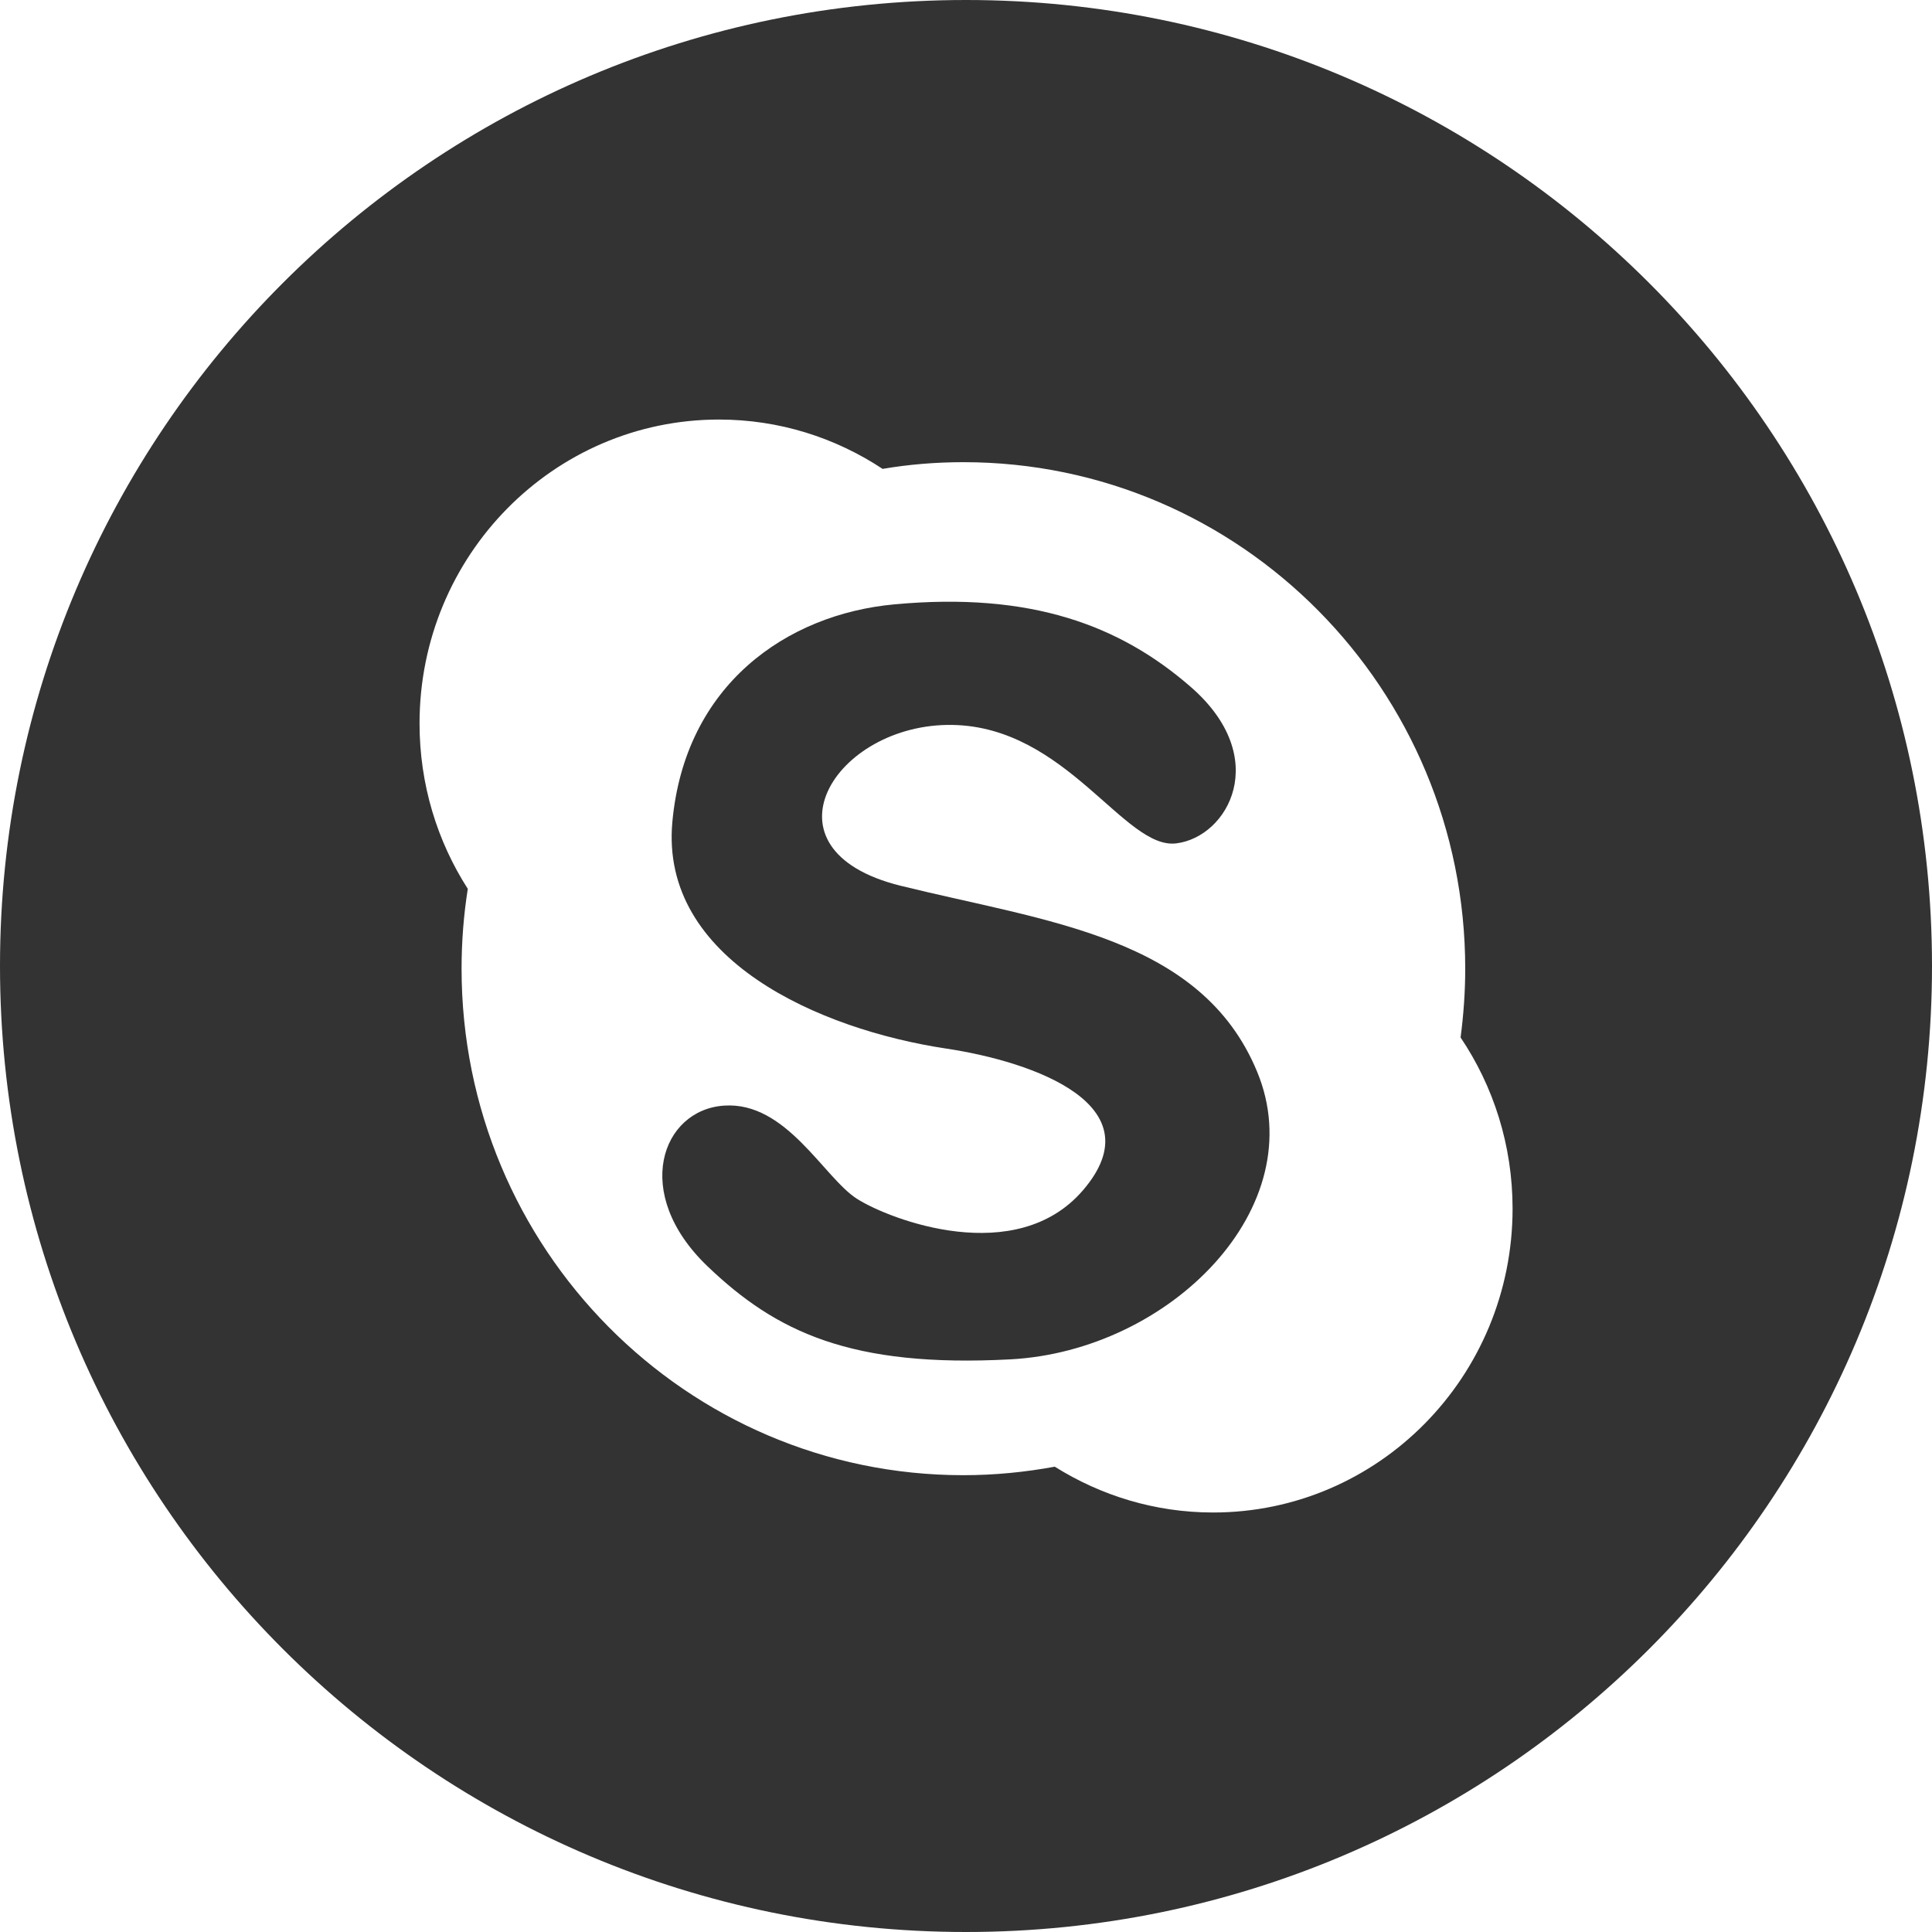 <?xml version="1.0" encoding="utf-8"?>
<!-- Generator: Adobe Illustrator 16.0.0, SVG Export Plug-In . SVG Version: 6.00 Build 0)  -->
<!DOCTYPE svg PUBLIC "-//W3C//DTD SVG 1.1//EN" "http://www.w3.org/Graphics/SVG/1.1/DTD/svg11.dtd">
<svg version="1.1" id="Layer_1" xmlns="http://www.w3.org/2000/svg" xmlns:xlink="http://www.w3.org/1999/xlink" x="0px" y="0px"
	 width="45px" height="45px" viewBox="277.5 277.5 45 45" enable-background="new 277.5 277.5 45 45" xml:space="preserve">
<g>
	<path fill="#333333" d="M298.473,298.13c-3.38-0.838-1.53-3.789,1.209-3.745c2.658,0.043,4.009,2.907,5.214,2.759
		c1.209-0.148,2.236-1.994,0.338-3.645c-1.643-1.431-3.717-2.218-6.906-1.922c-2.502,0.231-4.878,1.873-5.168,5.073
		c-0.29,3.203,3.431,4.829,6.377,5.273c2.064,0.31,4.88,1.329,3.189,3.299c-1.555,1.813-4.494,0.691-5.267,0.2
		c-0.773-0.495-1.644-2.27-3.094-2.17c-1.452,0.097-2.166,2.04-0.385,3.743c1.595,1.526,3.334,2.364,7.052,2.167
		c3.722-0.197,7.054-3.546,5.749-6.699C305.479,299.311,301.857,298.968,298.473,298.13z"/>
	<path fill="#333333" d="M300,277.5c-12.427,0-22.5,10.072-22.5,22.5c0,12.426,10.073,22.5,22.5,22.5s22.5-10.074,22.5-22.5
		C322.5,287.573,312.427,277.5,300,277.5z M305.756,312.729c-1.354,0-2.615-0.394-3.688-1.067c-0.69,0.127-1.4,0.198-2.129,0.198
		c-6.458,0-11.688-5.282-11.688-11.798c0-0.631,0.049-1.253,0.145-1.859c-0.711-1.108-1.124-2.43-1.124-3.853
		c0-3.909,3.121-7.078,6.975-7.078c1.405,0,2.711,0.423,3.81,1.149c0.612-0.104,1.242-0.156,1.883-0.156
		c6.455,0,11.688,5.284,11.688,11.799c0,0.541-0.039,1.075-0.108,1.601c0.765,1.136,1.211,2.509,1.211,3.987
		C312.73,309.562,309.609,312.729,305.756,312.729z"/>
</g>
</svg>
